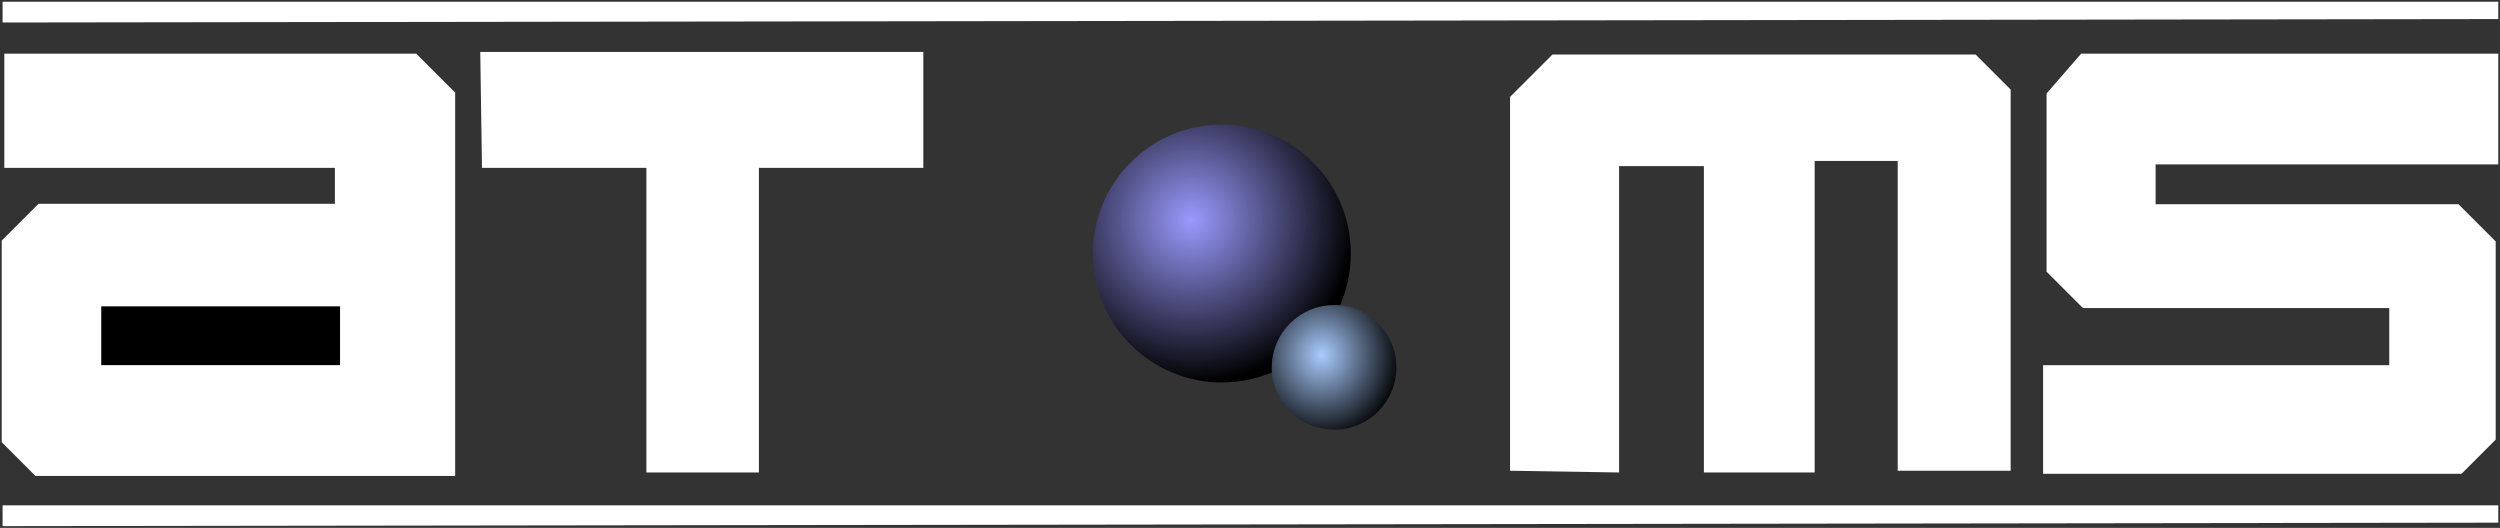 <?xml version="1.0" encoding="UTF-8" standalone="no"?>
<!-- Created with Inkscape (http://www.inkscape.org/) -->

<svg
   xmlns:dc="http://purl.org/dc/elements/1.1/"
   xmlns:cc="http://creativecommons.org/ns#"
   xmlns:rdf="http://www.w3.org/1999/02/22-rdf-syntax-ns#"
   xmlns:svg="http://www.w3.org/2000/svg"
   xmlns="http://www.w3.org/2000/svg"
   xmlns:xlink="http://www.w3.org/1999/xlink"
   xmlns:sodipodi="http://sodipodi.sourceforge.net/DTD/sodipodi-0.dtd"
   xmlns:inkscape="http://www.inkscape.org/namespaces/inkscape"
   width="193.033mm"
   height="40.756mm"
   viewBox="0 0 193.033 40.756"
   version="1.1"
   id="svg8"
   inkscape:version="0.92.1 r15371"
   sodipodi:docname="logo.svg">
  <rect x="0" y="0" width="193.033" height="40.756" fill="#333333" stroke="none"/>
  <defs
     id="defs2">
    <linearGradient
       inkscape:collect="always"
       id="linearGradient4578">
      <stop
         style="stop-color:#aaccff;stop-opacity:1;"
         offset="0"
         id="stop4574" />
      <stop
         style="stop-color:#000000;stop-opacity:1"
         offset="1"
         id="stop4576" />
    </linearGradient>
    <linearGradient
       inkscape:collect="always"
       id="linearGradient4566">
      <stop
         style="stop-color:#9a9aff;stop-opacity:1"
         offset="0"
         id="stop4562" />
      <stop
         style="stop-color:#000000;stop-opacity:1"
         offset="1"
         id="stop4564" />
    </linearGradient>
    <radialGradient
       inkscape:collect="always"
       xlink:href="#linearGradient4566"
       id="radialGradient4568"
       cx="101.94"
       cy="264.888"
       fx="101.94"
       fy="264.888"
       r="9.956"
       gradientUnits="userSpaceOnUse"
       gradientTransform="matrix(1.266,-1.4196665e-4,1.4195363e-4,1.266,-27.13,-70.379)" />
    <radialGradient
       inkscape:collect="always"
       xlink:href="#linearGradient4578"
       id="radialGradient4580"
       cx="112.086"
       cy="275.336"
       fx="112.086"
       fy="275.336"
       r="4.811"
       gradientUnits="userSpaceOnUse"
       gradientTransform="matrix(1.295,-0.014,0.015,1.393,-37.274,-106.601)" />
  </defs>
  <sodipodi:namedview
     id="base"
     pagecolor="#ffffff"
     bordercolor="#666666"
     borderopacity="1.0"
     inkscape:pageopacity="0.0"
     inkscape:pageshadow="2"
     inkscape:zoom="2.8"
     inkscape:cx="365.87187"
     inkscape:cy="125.68783"
     inkscape:document-units="mm"
     inkscape:current-layer="layer1"
     showgrid="false"
     inkscape:window-width="2560"
     inkscape:window-height="1418"
     inkscape:window-x="-8"
     inkscape:window-y="-8"
     inkscape:window-maximized="1"
     inkscape:pagecheckerboard="true" />
  <g
     inkscape:label="Layer 1"
     inkscape:groupmode="layer"
     id="layer1"
     transform="translate(-9.957,-247.957)">
    <path
       style="fill:#ffffff;stroke:none;stroke-width:0.265;stroke-linecap:butt;stroke-linejoin:miter;stroke-opacity:1;stroke-miterlimit:4;stroke-dasharray:none"
       d="m 10.29,252.099 h 31.805 l 3.007,3.007 v 29.6 h -32.406 l -2.606,-2.606 v -15.568 l 2.84,-2.84 h 22.885 v -2.773 H 10.29 Z"
       id="path21"
       inkscape:connector-curvature="0" />
    <path
       style="fill:#ffffff;stroke:none;stroke-width:0.265px;stroke-linecap:butt;stroke-linejoin:miter;stroke-opacity:1;fill-opacity:1"
       d="m 47.039,251.965 h 34.21 v 8.954 h -12.695 v 23.52 H 59.868 V 260.919 H 47.173 Z"
       id="path23"
       inkscape:connector-curvature="0" />
    <path
       style="fill:#ffffff;stroke:none;stroke-width:0.265px;stroke-linecap:butt;stroke-linejoin:miter;stroke-opacity:1;fill-opacity:1"
       d="m 126.552,284.305 v -28.865 l 3.274,-3.274 h 32.674 l 2.706,2.706 v 29.433 h -8.72 v -23.921 h -6.414 v 24.054 h -8.553 v -23.653 h -6.548 v 23.653 z"
       id="path25"
       inkscape:connector-curvature="0" />
    <path
       style="fill:#ffffff;stroke:none;stroke-width:0.265px;stroke-linecap:butt;stroke-linejoin:miter;stroke-opacity:1;fill-opacity:1"
       d="m 170.652,252.099 h 32.206 v 8.553 h -26.46 v 3.074 h 23.386 l 2.873,2.873 v 15.301 l -2.639,2.639 h -32.306 v -8.386 h 26.727 v -4.41 h -23.653 l -2.806,-2.806 v -13.764 z"
       id="path27"
       inkscape:connector-curvature="0" />
    <path
       style="fill:#ffffff;stroke:none;stroke-width:0.265px;stroke-linecap:butt;stroke-linejoin:miter;stroke-opacity:1;fill-opacity:1"
       d="m 202.858,249.426 v -1.336 H 10.156 v 1.604 z"
       id="path29"
       inkscape:connector-curvature="0" />
    <path
       style="fill:#ffffff;stroke:none;stroke-width:0.265px;stroke-linecap:butt;stroke-linejoin:miter;stroke-opacity:1;fill-opacity:1"
       d="M 202.858,288.314 V 286.977 H 10.156 v 1.604 z"
       id="path29-9"
       inkscape:connector-curvature="0" />
    <circle
       id="path48"
       cx="104.302"
       cy="267.534"
       r="9.956"
       style="fill:url(#radialGradient4568);stroke-width:0.265" />
    <circle
       style="fill:url(#radialGradient4580);stroke-width:0.265"
       id="path50"
       cx="112.964"
       cy="276.324"
       r="4.811" />
    <path
       style="fill:#000000;stroke:#000000;stroke-width:0.265px;stroke-linecap:butt;stroke-linejoin:miter;stroke-opacity:1;fill-opacity:1"
       d="m 17.907,271.743 h 18.174 v 4.276 H 17.907 Z"
       id="path52"
       inkscape:connector-curvature="0" />
  </g>
</svg>
